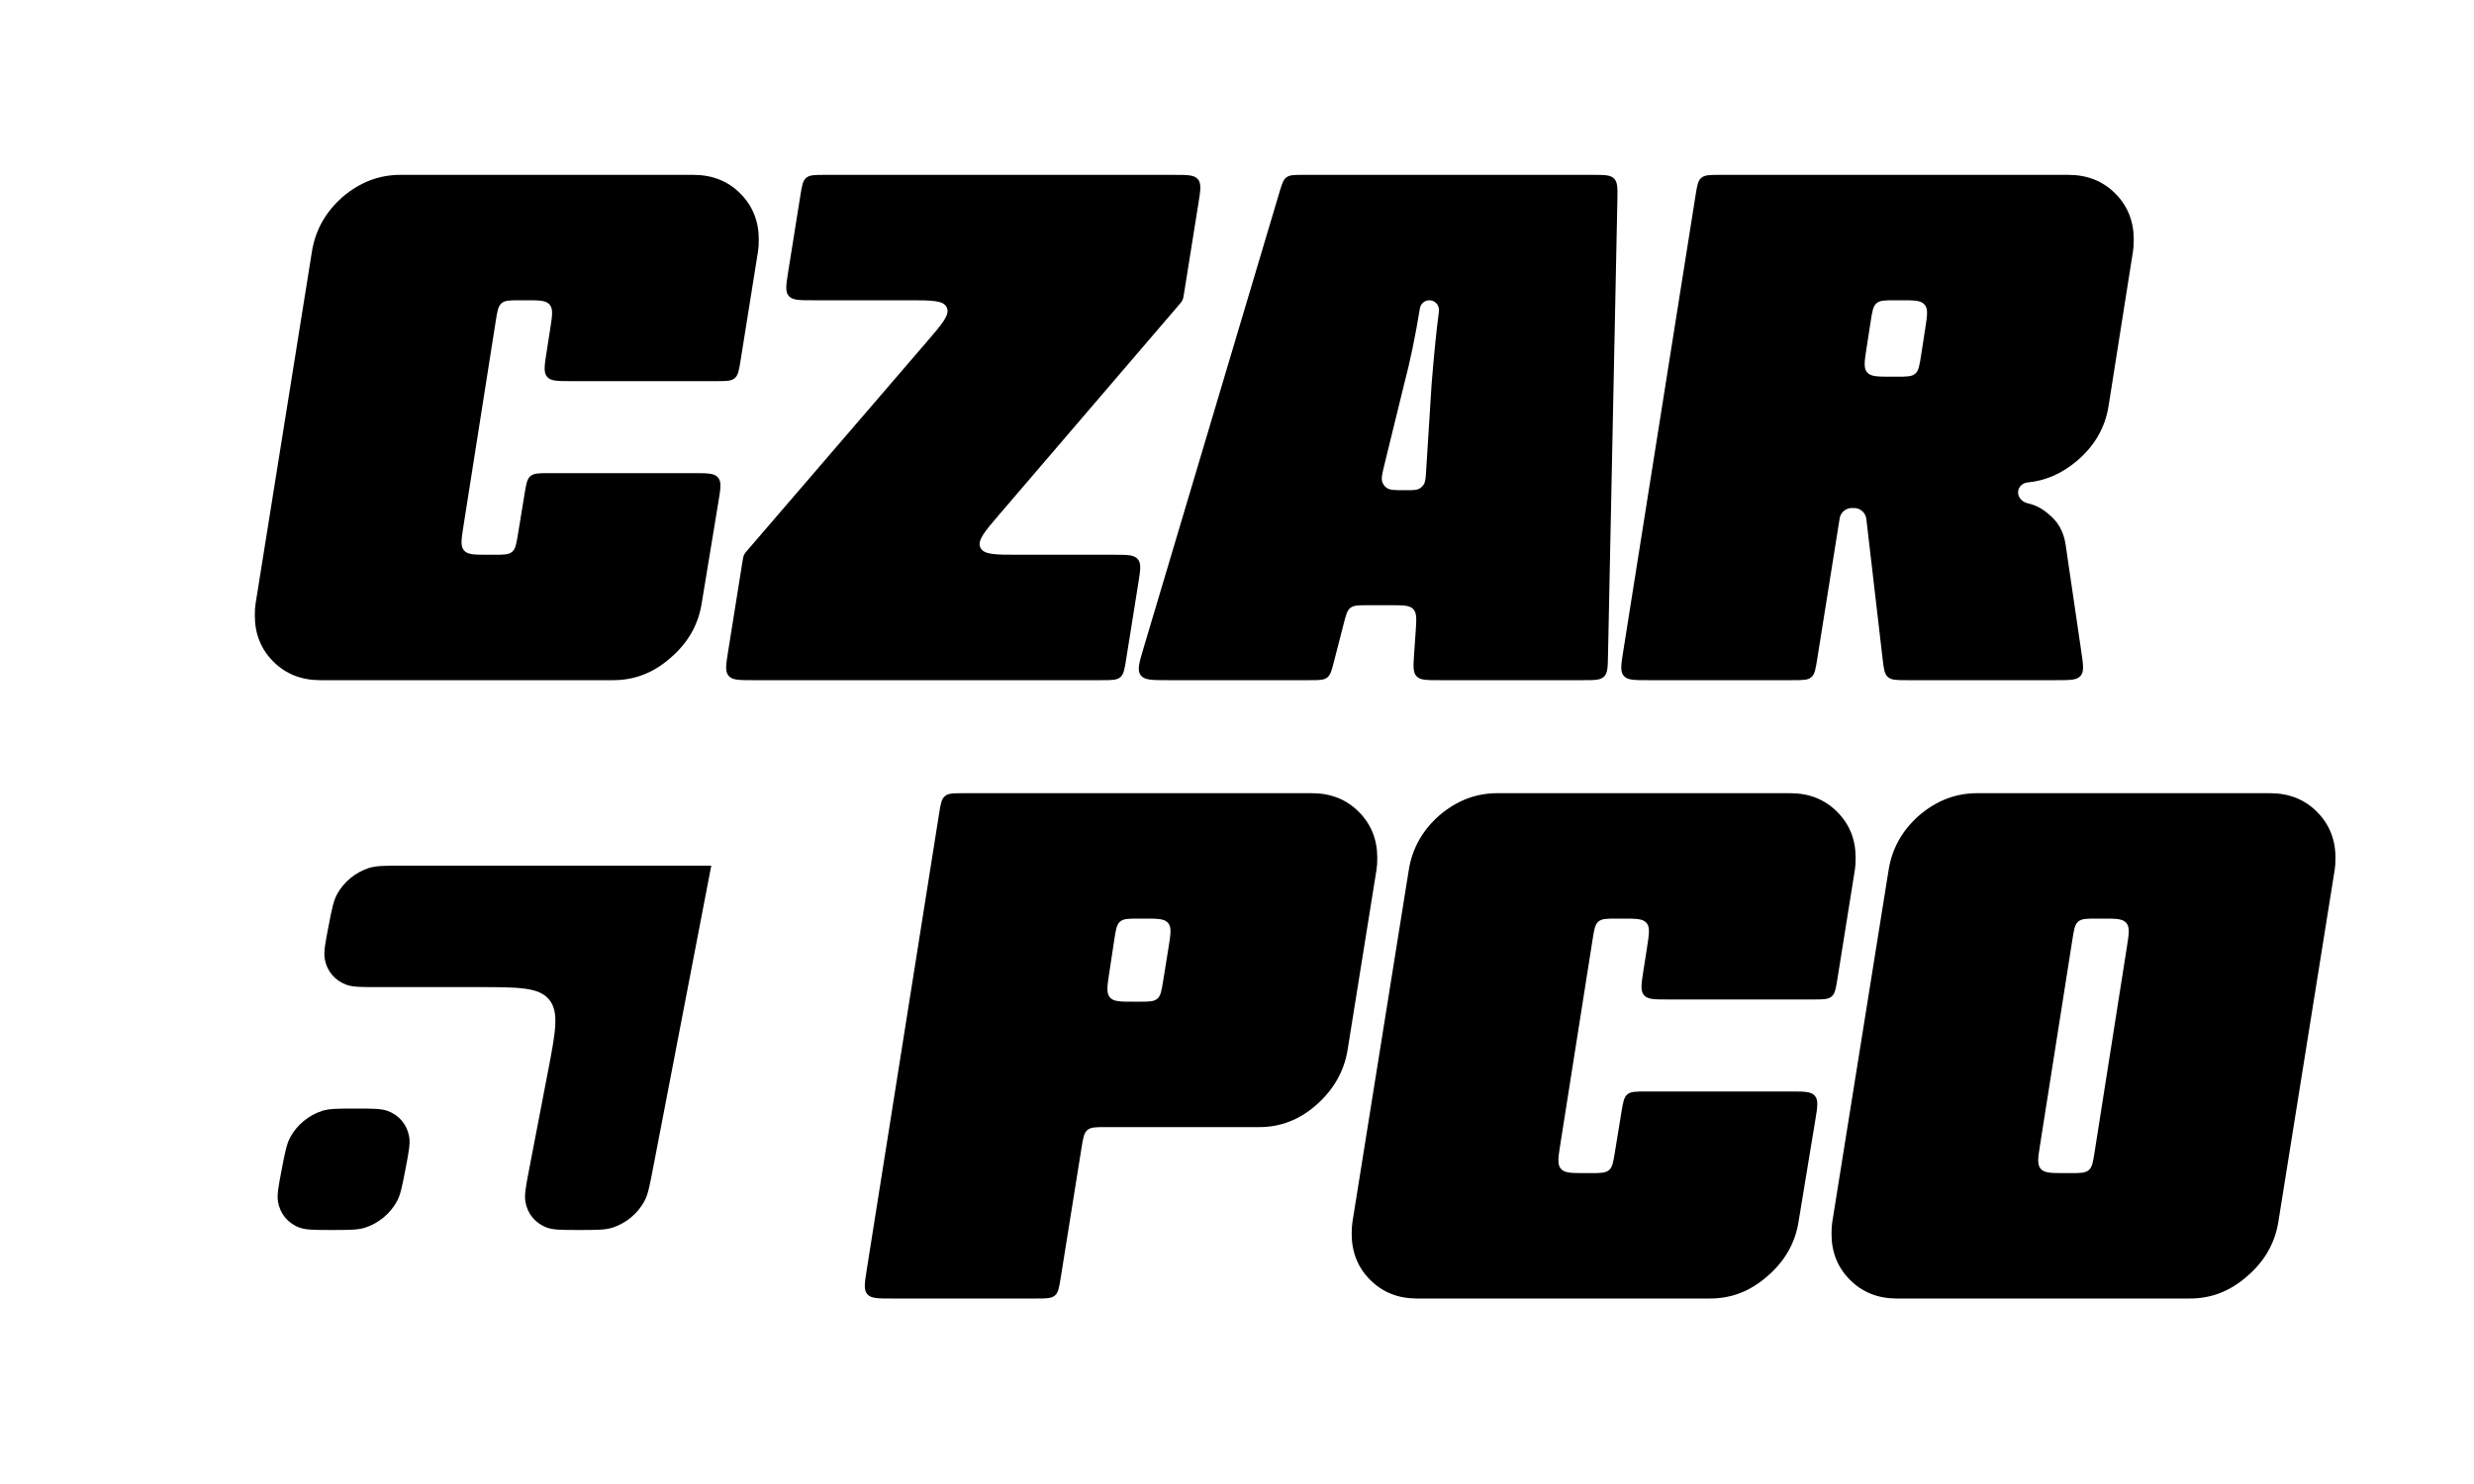 <svg width="120" height="72" viewBox="0 0 120 72" fill="none" xmlns="http://www.w3.org/2000/svg">
<path d="M15.528 33C14.616 33 13.86 32.7 13.26 32.1C12.66 31.5 12.36 30.756 12.36 29.868C12.36 29.628 12.372 29.436 12.396 29.292L15.132 12.192C15.3 11.16 15.792 10.284 16.608 9.564C17.448 8.844 18.384 8.484 19.416 8.484H33.636C34.548 8.484 35.304 8.784 35.904 9.384C36.504 9.984 36.804 10.728 36.804 11.616C36.804 11.856 36.792 12.048 36.768 12.192L35.922 17.482C35.845 17.964 35.806 18.205 35.638 18.349C35.47 18.492 35.226 18.492 34.737 18.492H27.694C27.043 18.492 26.717 18.492 26.537 18.282C26.358 18.073 26.408 17.751 26.508 17.107L26.688 15.953C26.789 15.309 26.839 14.988 26.659 14.778C26.48 14.568 26.154 14.568 25.503 14.568H25.23C24.741 14.568 24.496 14.568 24.327 14.712C24.159 14.856 24.121 15.098 24.045 15.582L22.479 25.529C22.377 26.174 22.326 26.496 22.506 26.706C22.686 26.916 23.012 26.916 23.664 26.916H23.941C24.428 26.916 24.671 26.916 24.839 26.773C25.007 26.631 25.046 26.39 25.125 25.91L25.444 23.962C25.522 23.482 25.562 23.242 25.73 23.099C25.898 22.956 26.141 22.956 26.628 22.956H33.662C34.319 22.956 34.647 22.956 34.827 23.168C35.007 23.38 34.953 23.703 34.846 24.351L34.032 29.292C33.864 30.324 33.36 31.2 32.52 31.92C31.704 32.64 30.78 33 29.748 33H15.528Z" fill="currentcolor"/>
<path d="M36.012 27.252C36.039 27.085 36.052 27.002 36.087 26.926C36.122 26.851 36.177 26.787 36.287 26.659L44.981 16.551C45.716 15.695 46.084 15.268 45.924 14.918C45.763 14.568 45.199 14.568 44.071 14.568H39.417C38.763 14.568 38.436 14.568 38.257 14.357C38.077 14.147 38.129 13.824 38.232 13.179L38.82 9.495C38.897 9.012 38.936 8.771 39.104 8.628C39.272 8.484 39.517 8.484 40.005 8.484H56.943C57.596 8.484 57.923 8.484 58.103 8.695C58.282 8.905 58.231 9.228 58.128 9.873L57.431 14.234C57.405 14.4 57.391 14.483 57.356 14.558C57.322 14.634 57.267 14.697 57.157 14.825L48.492 24.935C47.759 25.79 47.393 26.218 47.553 26.567C47.714 26.916 48.277 26.916 49.403 26.916H54.027C54.68 26.916 55.007 26.916 55.187 27.127C55.367 27.337 55.315 27.66 55.212 28.305L54.623 31.989C54.546 32.472 54.508 32.713 54.339 32.857C54.171 33 53.927 33 53.438 33H36.501C35.847 33 35.52 33 35.341 32.789C35.161 32.579 35.213 32.256 35.316 31.611L36.012 27.252Z" fill="currentcolor"/>
<path d="M62.055 9.341C62.178 8.928 62.24 8.722 62.4 8.603C62.559 8.484 62.775 8.484 63.205 8.484H77.25C77.826 8.484 78.115 8.484 78.291 8.664C78.468 8.844 78.462 9.133 78.45 9.709L77.995 31.825C77.984 32.38 77.978 32.657 77.803 32.829C77.628 33 77.35 33 76.795 33H69.789C69.186 33 68.885 33 68.707 32.809C68.529 32.619 68.55 32.318 68.592 31.717L68.666 30.647C68.708 30.046 68.728 29.745 68.551 29.555C68.373 29.364 68.071 29.364 67.469 29.364H66.337C65.89 29.364 65.667 29.364 65.504 29.49C65.342 29.616 65.286 29.832 65.175 30.265L64.703 32.099C64.591 32.532 64.536 32.749 64.373 32.874C64.211 33 63.988 33 63.541 33H56.613C55.875 33 55.507 33 55.327 32.759C55.147 32.517 55.252 32.164 55.463 31.457L62.055 9.341ZM69.439 18.636C69.558 17.173 69.676 15.995 69.795 15.102C69.832 14.821 69.615 14.568 69.331 14.568C69.103 14.568 68.909 14.734 68.872 14.96C68.647 16.335 68.392 17.561 68.107 18.636L67.157 22.516C67.04 22.995 66.981 23.235 67.059 23.418C67.101 23.516 67.167 23.601 67.253 23.665C67.412 23.784 67.659 23.784 68.153 23.784C68.528 23.784 68.716 23.784 68.857 23.701C68.933 23.656 68.998 23.594 69.048 23.521C69.14 23.386 69.152 23.198 69.175 22.824L69.439 18.636Z" fill="currentcolor"/>
<path d="M100.328 8.484C101.24 8.484 101.996 8.784 102.596 9.384C103.196 9.984 103.496 10.728 103.496 11.616C103.496 11.856 103.484 12.048 103.46 12.192L102.272 19.716C102.104 20.748 101.6 21.624 100.76 22.344C100.03 22.97 99.228 23.323 98.353 23.406C98.123 23.427 97.926 23.593 97.891 23.821C97.847 24.105 98.069 24.355 98.349 24.417C98.724 24.5 99.06 24.673 99.356 24.936C99.812 25.296 100.088 25.776 100.184 26.376L100.954 31.626C101.048 32.265 101.095 32.585 100.915 32.792C100.736 33 100.413 33 99.767 33H92.504C91.996 33 91.742 33 91.571 32.848C91.4 32.696 91.371 32.444 91.312 31.939L90.532 25.233C90.526 25.182 90.523 25.157 90.519 25.135C90.468 24.869 90.244 24.67 89.974 24.65C89.952 24.648 89.926 24.648 89.876 24.648C89.827 24.648 89.802 24.648 89.781 24.65C89.519 24.668 89.299 24.856 89.239 25.112C89.234 25.132 89.231 25.157 89.223 25.205L88.141 31.989C88.064 32.472 88.025 32.713 87.857 32.857C87.689 33 87.445 33 86.956 33H79.917C79.264 33 78.938 33 78.758 32.79C78.579 32.579 78.63 32.257 78.732 31.612L82.239 9.496C82.316 9.013 82.354 8.772 82.522 8.628C82.691 8.484 82.935 8.484 83.424 8.484H100.328ZM91.992 18.276C92.482 18.276 92.728 18.276 92.896 18.132C93.065 17.988 93.102 17.745 93.178 17.26L93.381 15.952C93.481 15.309 93.531 14.987 93.351 14.778C93.171 14.568 92.846 14.568 92.195 14.568H91.924C91.433 14.568 91.188 14.568 91.019 14.713C90.851 14.857 90.813 15.099 90.738 15.584L90.535 16.892C90.435 17.535 90.385 17.857 90.564 18.067C90.744 18.276 91.07 18.276 91.721 18.276H91.992Z" fill="currentcolor"/>
<path d="M63.636 38.484C64.548 38.484 65.304 38.784 65.904 39.384C66.504 39.984 66.804 40.728 66.804 41.616C66.804 41.856 66.792 42.048 66.768 42.192L65.364 50.94C65.196 51.972 64.692 52.86 63.852 53.604C63.036 54.324 62.112 54.684 61.08 54.684H53.643C53.155 54.684 52.91 54.684 52.742 54.827C52.574 54.971 52.535 55.212 52.458 55.694L51.45 61.99C51.373 62.472 51.334 62.713 51.166 62.856C50.997 63 50.753 63 50.265 63H43.225C42.572 63 42.246 63 42.066 62.789C41.887 62.579 41.938 62.257 42.04 61.612L45.547 39.496C45.624 39.013 45.662 38.771 45.831 38.628C45.999 38.484 46.243 38.484 46.733 38.484H63.636ZM55.233 48.6C55.722 48.6 55.966 48.6 56.134 48.457C56.302 48.313 56.341 48.072 56.418 47.59L56.681 45.958C56.784 45.312 56.836 44.99 56.657 44.779C56.477 44.568 56.15 44.568 55.496 44.568H55.236C54.743 44.568 54.497 44.568 54.329 44.713C54.16 44.858 54.123 45.101 54.049 45.588L53.801 47.22C53.704 47.861 53.655 48.182 53.835 48.391C54.014 48.6 54.339 48.6 54.988 48.6H55.233Z" fill="currentcolor" opacity="0.4"
/>
<path d="M68.731 63C67.819 63 67.063 62.7 66.463 62.1C65.863 61.5 65.563 60.756 65.563 59.868C65.563 59.628 65.575 59.436 65.599 59.292L68.335 42.192C68.503 41.16 68.995 40.284 69.811 39.564C70.651 38.844 71.587 38.484 72.619 38.484H86.839C87.751 38.484 88.507 38.784 89.107 39.384C89.707 39.984 90.007 40.728 90.007 41.616C90.007 41.856 89.995 42.048 89.971 42.192L89.125 47.481C89.048 47.964 89.009 48.205 88.841 48.348C88.672 48.492 88.428 48.492 87.94 48.492H80.897C80.245 48.492 79.92 48.492 79.74 48.282C79.561 48.072 79.611 47.751 79.711 47.107L79.891 45.953C79.991 45.309 80.042 44.987 79.862 44.778C79.682 44.568 79.357 44.568 78.705 44.568H78.433C77.943 44.568 77.698 44.568 77.53 44.712C77.362 44.856 77.324 45.098 77.248 45.581L75.681 55.529C75.58 56.173 75.529 56.496 75.709 56.706C75.888 56.916 76.215 56.916 76.867 56.916H77.144C77.63 56.916 77.874 56.916 78.042 56.773C78.21 56.63 78.249 56.39 78.328 55.91L78.646 53.962C78.725 53.482 78.764 53.241 78.932 53.099C79.1 52.956 79.344 52.956 79.831 52.956H86.865C87.522 52.956 87.85 52.956 88.03 53.168C88.209 53.379 88.156 53.703 88.049 54.351L87.235 59.292C87.067 60.324 86.563 61.2 85.723 61.92C84.907 62.64 83.983 63 82.951 63H68.731Z" fill="currentcolor" opacity="0.4"
/>
<path d="M92.004 63C91.093 63 90.337 62.7 89.737 62.1C89.136 61.5 88.837 60.756 88.837 59.868C88.837 59.628 88.849 59.436 88.873 59.292L91.609 42.192C91.776 41.16 92.269 40.284 93.085 39.564C93.924 38.844 94.861 38.484 95.892 38.484H110.113C111.025 38.484 111.781 38.784 112.381 39.384C112.98 39.984 113.281 40.728 113.281 41.616C113.281 41.856 113.269 42.048 113.245 42.192L110.508 59.292C110.34 60.324 109.837 61.2 108.997 61.92C108.181 62.64 107.257 63 106.225 63H92.004ZM100.411 56.916C100.9 56.916 101.145 56.916 101.313 56.772C101.482 56.628 101.52 56.386 101.596 55.903L103.162 45.955C103.264 45.31 103.314 44.988 103.135 44.778C102.955 44.568 102.629 44.568 101.977 44.568H101.706C101.217 44.568 100.972 44.568 100.804 44.712C100.635 44.856 100.597 45.098 100.521 45.581L98.955 55.529C98.853 56.173 98.803 56.496 98.982 56.706C99.162 56.916 99.488 56.916 100.14 56.916H100.411Z" fill="currentcolor" opacity="0.4"
/>
<path fill-rule="evenodd" clip-rule="evenodd" d="M28.5 42H19.5C18.663 42 18.244 42 17.884 42.116C17.241 42.323 16.677 42.789 16.352 43.381C16.171 43.712 16.092 44.123 15.934 44.946C15.775 45.769 15.696 46.18 15.75 46.511C15.847 47.103 16.232 47.569 16.796 47.776C17.11 47.892 17.529 47.892 18.367 47.892H23.167C25.146 47.892 26.137 47.892 26.635 48.496C27.134 49.1 26.947 50.072 26.573 52.016L25.666 56.73C25.508 57.553 25.429 57.964 25.483 58.295C25.58 58.887 25.965 59.353 26.528 59.56C26.843 59.676 27.262 59.676 28.099 59.676C28.937 59.676 29.356 59.676 29.715 59.56C30.358 59.353 30.922 58.887 31.247 58.295C31.429 57.964 31.508 57.553 31.666 56.73L33.367 47.892C33.367 47.892 33.367 47.892 33.367 47.892C33.367 47.892 33.367 47.892 33.367 47.892L34.5 42C34.5 42 34.5 42 34.5 42H28.5ZM13.666 56.73C13.824 55.907 13.904 55.496 14.085 55.165C14.41 54.573 14.974 54.107 15.617 53.9C15.976 53.784 16.395 53.784 17.233 53.784C18.071 53.784 18.49 53.784 18.804 53.9C19.368 54.107 19.752 54.573 19.849 55.165C19.904 55.496 19.824 55.907 19.666 56.73C19.508 57.553 19.429 57.964 19.247 58.295C18.922 58.887 18.358 59.353 17.715 59.56C17.356 59.676 16.937 59.676 16.099 59.676C15.261 59.676 14.843 59.676 14.528 59.56C13.965 59.353 13.58 58.887 13.483 58.295C13.429 57.964 13.508 57.553 13.666 56.73Z" fill="currentcolor" opacity="0.4"
/>
</svg>
